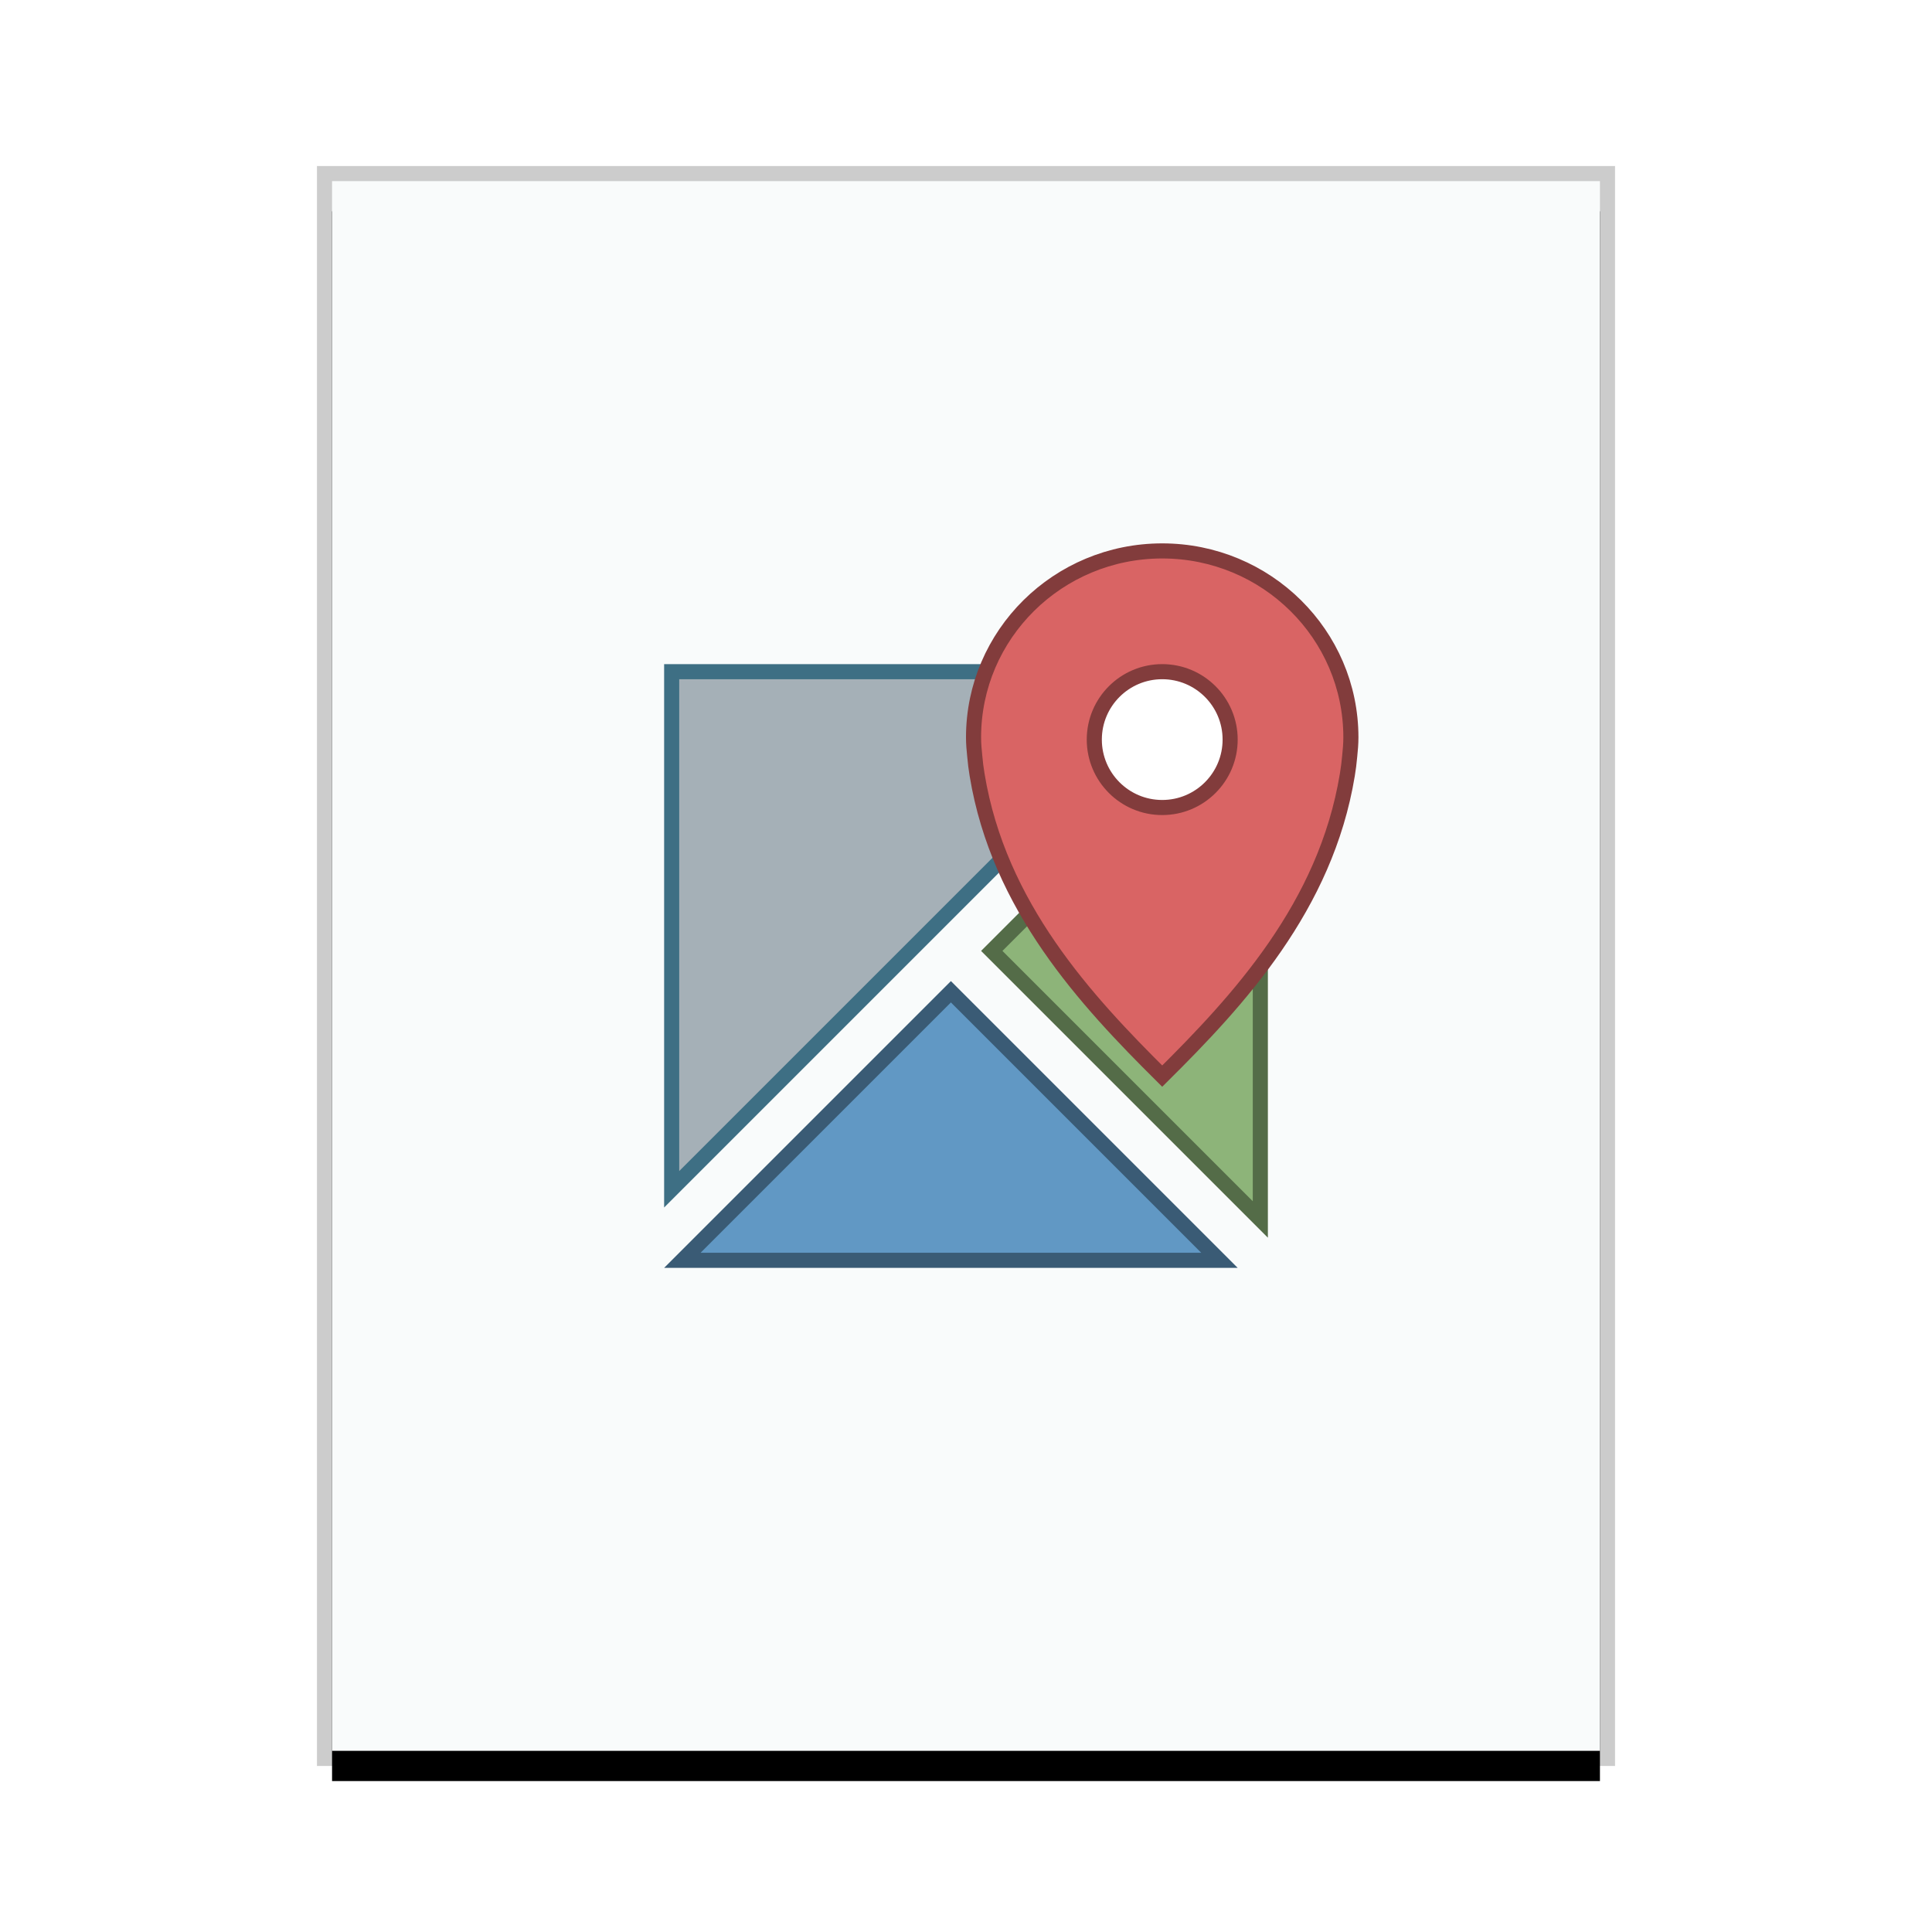 <svg xmlns="http://www.w3.org/2000/svg" xmlns:xlink="http://www.w3.org/1999/xlink" width="128" height="128" viewBox="0 0 128 128">
  <defs>
    <rect id="application-gpx-b" width="84" height="104" x="1" y="1"/>
    <filter id="application-gpx-a" width="116.7%" height="113.5%" x="-8.3%" y="-4.8%" filterUnits="objectBoundingBox">
      <feOffset dy="2" in="SourceAlpha" result="shadowOffsetOuter1"/>
      <feGaussianBlur in="shadowOffsetOuter1" result="shadowBlurOuter1" stdDeviation="2"/>
      <feColorMatrix in="shadowBlurOuter1" values="0 0 0 0 0   0 0 0 0 0   0 0 0 0 0  0 0 0 0.2 0"/>
    </filter>
  </defs>
  <g fill="none" fill-rule="evenodd">
    <g transform="translate(21 11)">
      <use fill="#000" filter="url(#application-gpx-a)" xlink:href="#application-gpx-b"/>
      <use fill="#F9FBFB" xlink:href="#application-gpx-b"/>
      <path fill="#000" fill-opacity=".2" fill-rule="nonzero" d="M86,0 L0,0 L0,106 L86,106 L86,0 Z M85,1 L85,105 L1,105 L1,1 L85,1 Z"/>
    </g>
    <path fill="#2A4052" fill-opacity=".4" stroke="#3E6F84" d="M79.5,45.207 L79.5,79.5 L45.207,79.5 L79.5,45.207 Z" transform="matrix(0 -1 -1 0 124 124)"/>
    <path fill="#6198C4" stroke="#3A5B75" d="M63,65.707 L80.793,83.5 L45.207,83.5 L63,65.707 Z"/>
    <path fill="#8DB479" stroke="#546C48" d="M83.5,45.207 L83.5,80.793 L65.707,63 L83.5,45.207 Z"/>
    <path fill="#D96464" stroke="#823C3C" d="M77,36.5 C80.452,36.5 83.578,37.884 85.841,40.121 C88.101,42.356 89.5,45.443 89.5,48.854 C89.5,49.28 89.464,49.673 89.421,50.098 C89.386,50.515 89.33,50.935 89.263,51.343 C87.827,60.063 82.052,66.282 77,71.296 C71.948,66.282 66.173,60.062 64.737,51.343 C64.67,50.935 64.614,50.515 64.579,50.088 C64.536,49.673 64.5,49.28 64.5,48.854 C64.5,45.443 65.899,42.356 68.159,40.12 C70.422,37.883 73.548,36.5 77,36.5 Z"/>
    <path fill="#FFF" fill-rule="nonzero" stroke="#823C3C" d="M77,44.5 C78.243,44.5 79.368,45.004 80.182,45.818 C80.996,46.632 81.5,47.757 81.5,49 C81.5,50.243 80.996,51.368 80.182,52.182 C79.368,52.996 78.243,53.5 77,53.5 C75.757,53.5 74.632,52.996 73.818,52.182 C73.004,51.368 72.5,50.243 72.5,49 C72.5,47.757 73.004,46.632 73.818,45.818 C74.632,45.004 75.757,44.5 77,44.5 Z"/>
  </g>
</svg>
